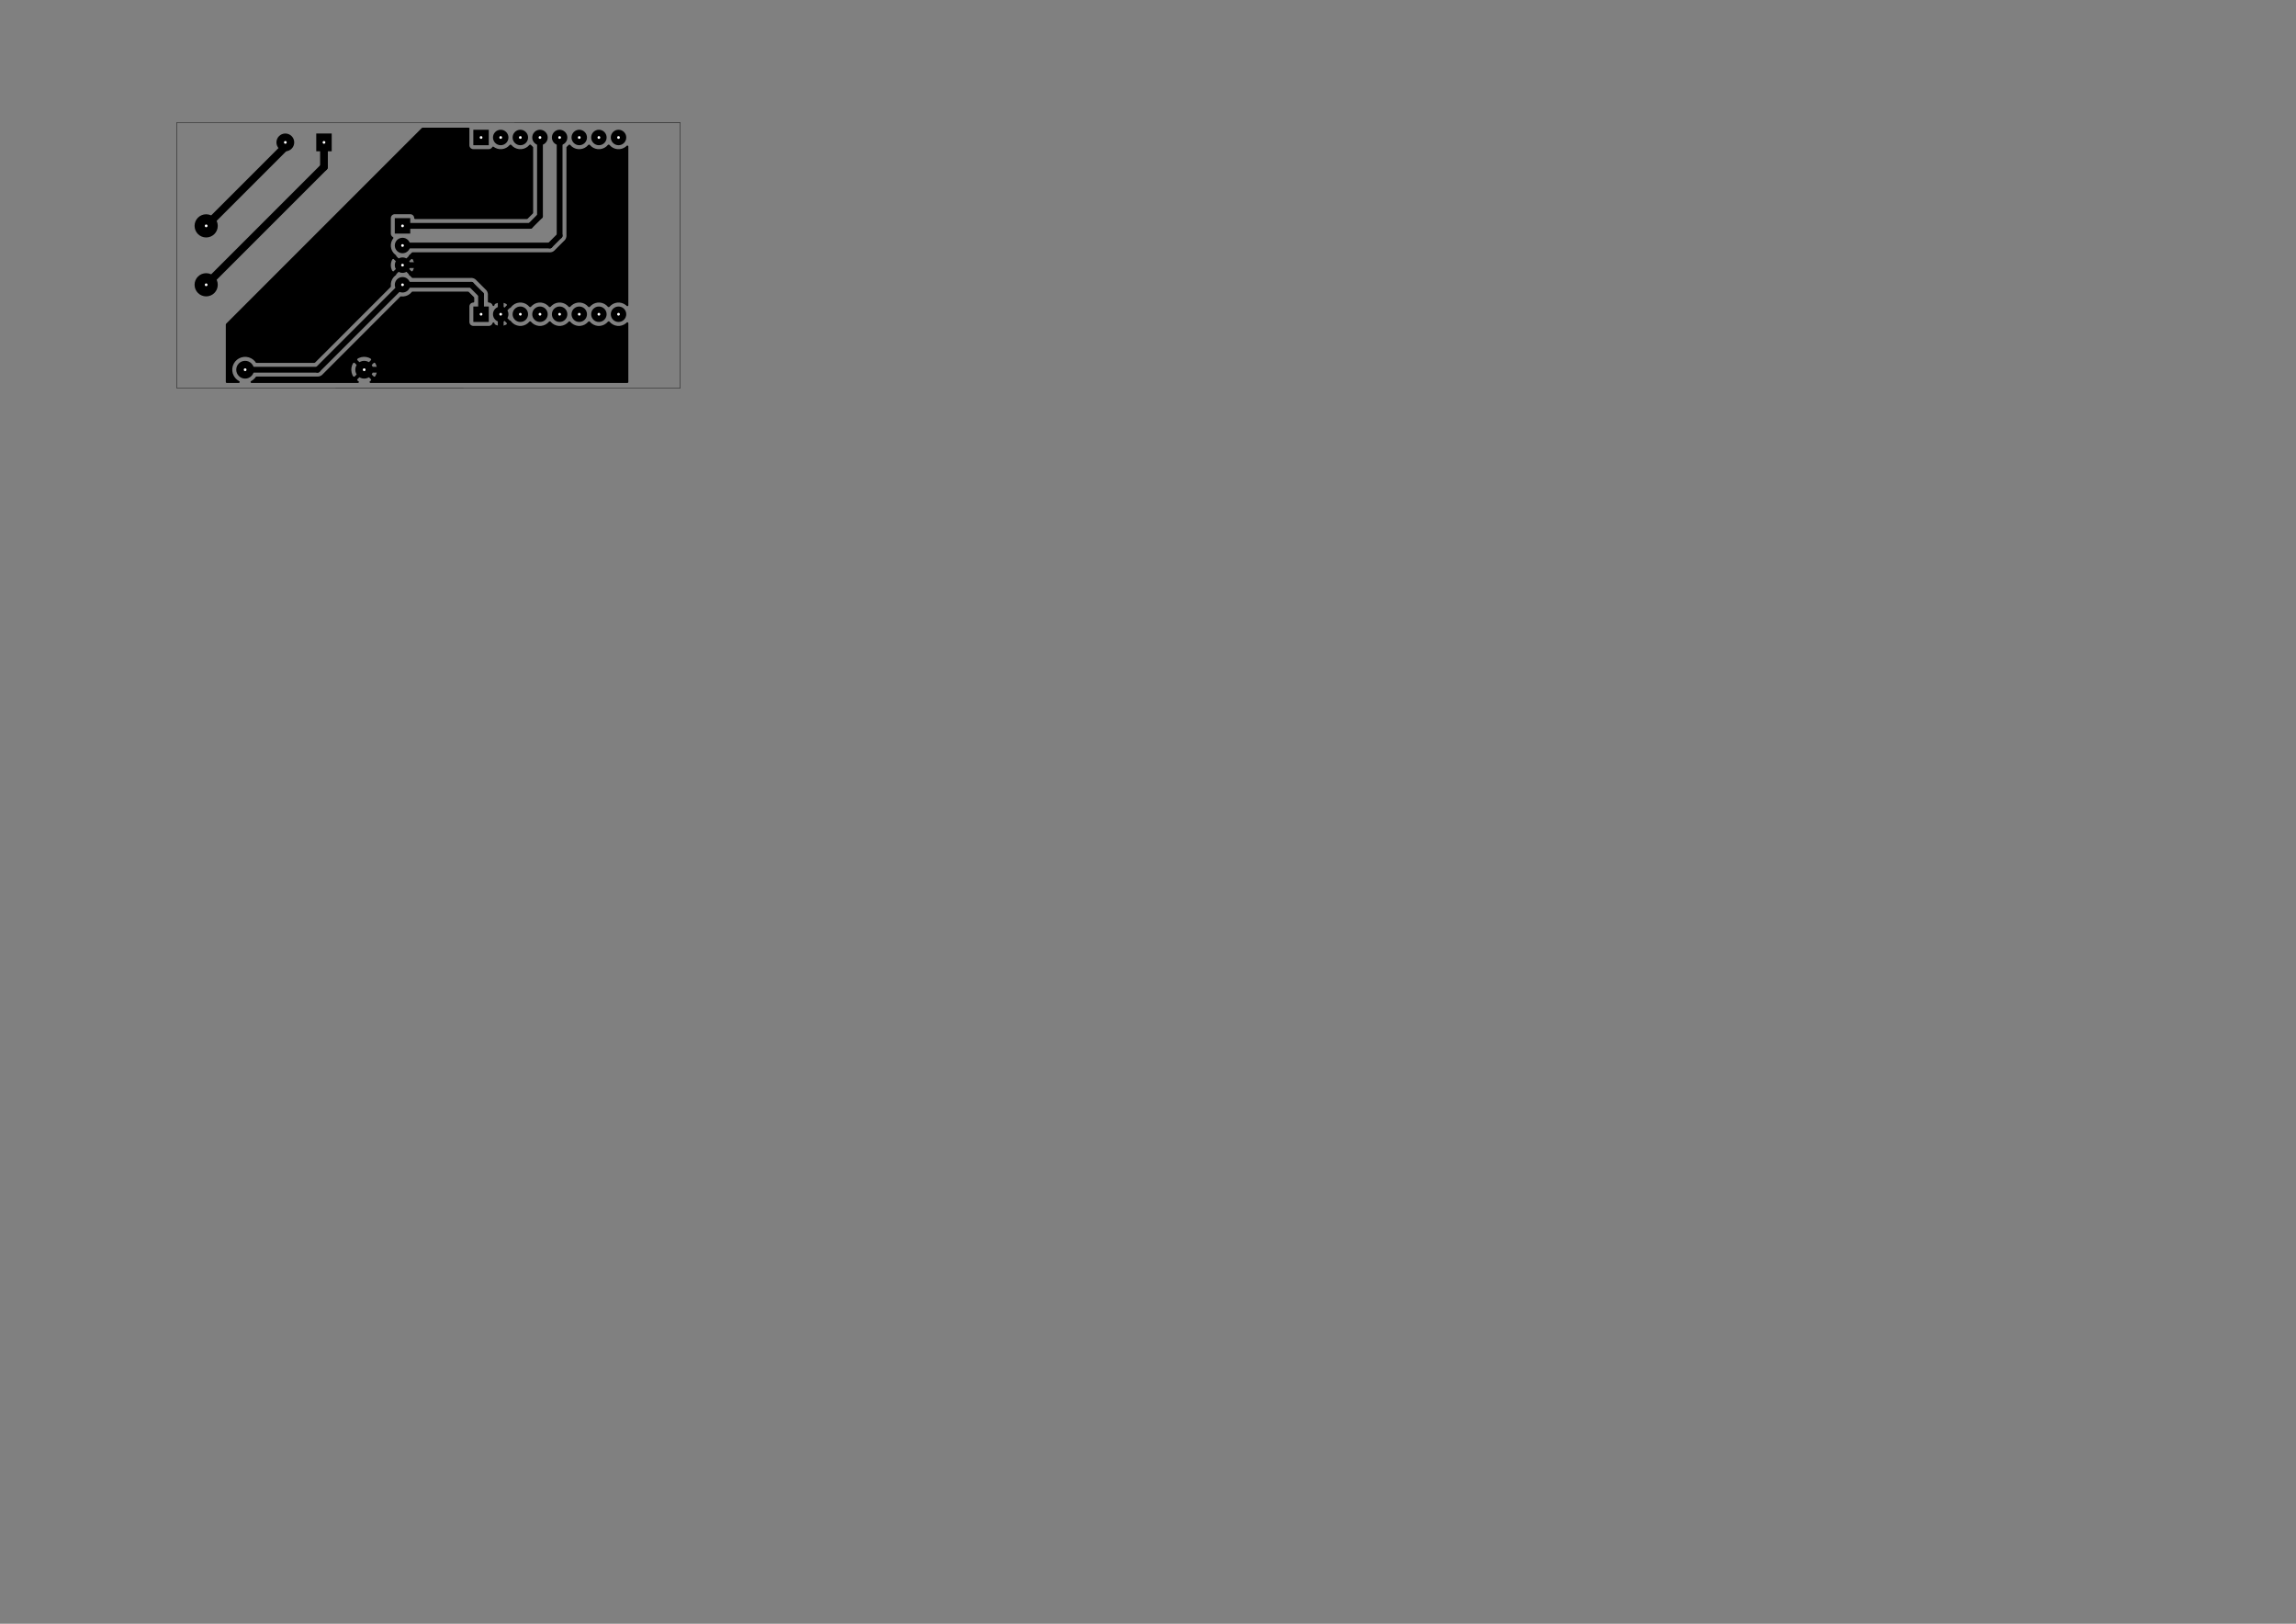 <?xml version="1.0" standalone="no"?>
 <!DOCTYPE svg PUBLIC "-//W3C//DTD SVG 1.1//EN" 
 "http://www.w3.org/Graphics/SVG/1.1/DTD/svg11.dtd"> 
<svg xmlns="http://www.w3.org/2000/svg" version="1.1" 
    width="29.7cm" height="21.001cm" viewBox="0 0 116930 82680 ">
<rect x="0" y="0" width="116930" height="82680" fill="#808080" stroke="none"/>
<title>SVG Picture created as clk1-B.Cu.svg date 2020/12/31 11:44:55 </title>
  <desc>Picture generated by PCBNEW </desc>
<g style="fill:#000000; fill-opacity:1;stroke:#000000; stroke-opacity:1;
stroke-linecap:round; stroke-linejoin:round; "
 transform="translate(0 0) scale(1 1)">
</g>
<g style="fill:#000000; fill-opacity:0.0; 
stroke:#000000; stroke-width:-0; stroke-opacity:1; 
stroke-linecap:round; stroke-linejoin:round;">
</g>
<g style="fill:#000000; fill-opacity:0.0; 
stroke:#000000; stroke-width:19.685; stroke-opacity:1; 
stroke-linecap:round; stroke-linejoin:round;">
<path d="M34645 6253
L9000 6250
" />
<path d="M34645 19750
L34645 6253
" />
<path d="M9000 19746
L34645 19750
" />
<path d="M9000 6250
L9000 19746
" />
</g>
<g style="fill:#000000; fill-opacity:0.0; 
stroke:#000000; stroke-width:0; stroke-opacity:1; 
stroke-linecap:round; stroke-linejoin:round;">
</g>
<g style="fill:#000000; fill-opacity:1.0; 
stroke:#000000; stroke-width:0; stroke-opacity:1; 
stroke-linecap:round; stroke-linejoin:round;">
<polyline style="fill-rule:evenodd;"
points="20106,11893
20106,11106
20893,11106
20893,11893
20106,11893
" /> 
<circle cx="20500" cy="12500" r="393.701" /> 
</g>
<g style="fill:#000000; fill-opacity:1.0; 
stroke:#000000; stroke-width:39.37; stroke-opacity:1; 
stroke-linecap:round; stroke-linejoin:round;">
</g>
<g style="fill:#000000; fill-opacity:1.0; 
stroke:#000000; stroke-width:0; stroke-opacity:1; 
stroke-linecap:round; stroke-linejoin:round;">
<circle cx="20500" cy="13500" r="393.701" /> 
</g>
<g style="fill:#000000; fill-opacity:1.0; 
stroke:#000000; stroke-width:39.37; stroke-opacity:1; 
stroke-linecap:round; stroke-linejoin:round;">
</g>
<g style="fill:#000000; fill-opacity:1.0; 
stroke:#000000; stroke-width:0; stroke-opacity:1; 
stroke-linecap:round; stroke-linejoin:round;">
<circle cx="20500" cy="14500" r="393.701" /> 
</g>
<g style="fill:#000000; fill-opacity:1.0; 
stroke:#000000; stroke-width:39.37; stroke-opacity:1; 
stroke-linecap:round; stroke-linejoin:round;">
</g>
<g style="fill:#000000; fill-opacity:1.0; 
stroke:#000000; stroke-width:0; stroke-opacity:1; 
stroke-linecap:round; stroke-linejoin:round;">
<polyline style="fill-rule:evenodd;"
points="24893,16393
24106,16393
24106,15606
24893,15606
24893,16393
" /> 
<circle cx="25500" cy="16000" r="393.701" /> 
</g>
<g style="fill:#000000; fill-opacity:1.0; 
stroke:#000000; stroke-width:39.37; stroke-opacity:1; 
stroke-linecap:round; stroke-linejoin:round;">
</g>
<g style="fill:#000000; fill-opacity:1.0; 
stroke:#000000; stroke-width:0; stroke-opacity:1; 
stroke-linecap:round; stroke-linejoin:round;">
<circle cx="26500" cy="16000" r="393.701" /> 
</g>
<g style="fill:#000000; fill-opacity:1.0; 
stroke:#000000; stroke-width:39.37; stroke-opacity:1; 
stroke-linecap:round; stroke-linejoin:round;">
</g>
<g style="fill:#000000; fill-opacity:1.0; 
stroke:#000000; stroke-width:0; stroke-opacity:1; 
stroke-linecap:round; stroke-linejoin:round;">
<circle cx="27500" cy="16000" r="393.701" /> 
</g>
<g style="fill:#000000; fill-opacity:1.0; 
stroke:#000000; stroke-width:39.37; stroke-opacity:1; 
stroke-linecap:round; stroke-linejoin:round;">
</g>
<g style="fill:#000000; fill-opacity:1.0; 
stroke:#000000; stroke-width:0; stroke-opacity:1; 
stroke-linecap:round; stroke-linejoin:round;">
<circle cx="28500" cy="16000" r="393.701" /> 
</g>
<g style="fill:#000000; fill-opacity:1.0; 
stroke:#000000; stroke-width:39.37; stroke-opacity:1; 
stroke-linecap:round; stroke-linejoin:round;">
</g>
<g style="fill:#000000; fill-opacity:1.0; 
stroke:#000000; stroke-width:0; stroke-opacity:1; 
stroke-linecap:round; stroke-linejoin:round;">
<circle cx="29500" cy="16000" r="393.701" /> 
</g>
<g style="fill:#000000; fill-opacity:1.0; 
stroke:#000000; stroke-width:39.37; stroke-opacity:1; 
stroke-linecap:round; stroke-linejoin:round;">
</g>
<g style="fill:#000000; fill-opacity:1.0; 
stroke:#000000; stroke-width:0; stroke-opacity:1; 
stroke-linecap:round; stroke-linejoin:round;">
<circle cx="30500" cy="16000" r="393.701" /> 
</g>
<g style="fill:#000000; fill-opacity:1.0; 
stroke:#000000; stroke-width:39.37; stroke-opacity:1; 
stroke-linecap:round; stroke-linejoin:round;">
</g>
<g style="fill:#000000; fill-opacity:1.0; 
stroke:#000000; stroke-width:0; stroke-opacity:1; 
stroke-linecap:round; stroke-linejoin:round;">
<circle cx="31500" cy="16000" r="393.701" /> 
</g>
<g style="fill:#000000; fill-opacity:1.0; 
stroke:#000000; stroke-width:39.37; stroke-opacity:1; 
stroke-linecap:round; stroke-linejoin:round;">
</g>
<g style="fill:#000000; fill-opacity:1.0; 
stroke:#000000; stroke-width:0; stroke-opacity:1; 
stroke-linecap:round; stroke-linejoin:round;">
<circle cx="31500" cy="7000" r="393.701" /> 
</g>
<g style="fill:#000000; fill-opacity:1.0; 
stroke:#000000; stroke-width:39.37; stroke-opacity:1; 
stroke-linecap:round; stroke-linejoin:round;">
</g>
<g style="fill:#000000; fill-opacity:1.0; 
stroke:#000000; stroke-width:0; stroke-opacity:1; 
stroke-linecap:round; stroke-linejoin:round;">
<circle cx="30500" cy="7000" r="393.701" /> 
</g>
<g style="fill:#000000; fill-opacity:1.0; 
stroke:#000000; stroke-width:39.37; stroke-opacity:1; 
stroke-linecap:round; stroke-linejoin:round;">
</g>
<g style="fill:#000000; fill-opacity:1.0; 
stroke:#000000; stroke-width:0; stroke-opacity:1; 
stroke-linecap:round; stroke-linejoin:round;">
<circle cx="29500" cy="7000" r="393.701" /> 
</g>
<g style="fill:#000000; fill-opacity:1.0; 
stroke:#000000; stroke-width:39.37; stroke-opacity:1; 
stroke-linecap:round; stroke-linejoin:round;">
</g>
<g style="fill:#000000; fill-opacity:1.0; 
stroke:#000000; stroke-width:0; stroke-opacity:1; 
stroke-linecap:round; stroke-linejoin:round;">
<circle cx="28500" cy="7000" r="393.701" /> 
</g>
<g style="fill:#000000; fill-opacity:1.0; 
stroke:#000000; stroke-width:39.37; stroke-opacity:1; 
stroke-linecap:round; stroke-linejoin:round;">
</g>
<g style="fill:#000000; fill-opacity:1.0; 
stroke:#000000; stroke-width:0; stroke-opacity:1; 
stroke-linecap:round; stroke-linejoin:round;">
<circle cx="27500" cy="7000" r="393.701" /> 
</g>
<g style="fill:#000000; fill-opacity:1.0; 
stroke:#000000; stroke-width:39.37; stroke-opacity:1; 
stroke-linecap:round; stroke-linejoin:round;">
</g>
<g style="fill:#000000; fill-opacity:1.0; 
stroke:#000000; stroke-width:0; stroke-opacity:1; 
stroke-linecap:round; stroke-linejoin:round;">
<circle cx="26500" cy="7000" r="393.701" /> 
</g>
<g style="fill:#000000; fill-opacity:1.0; 
stroke:#000000; stroke-width:39.37; stroke-opacity:1; 
stroke-linecap:round; stroke-linejoin:round;">
</g>
<g style="fill:#000000; fill-opacity:1.0; 
stroke:#000000; stroke-width:0; stroke-opacity:1; 
stroke-linecap:round; stroke-linejoin:round;">
<circle cx="25500" cy="7000" r="393.701" /> 
</g>
<g style="fill:#000000; fill-opacity:1.0; 
stroke:#000000; stroke-width:39.37; stroke-opacity:1; 
stroke-linecap:round; stroke-linejoin:round;">
</g>
<g style="fill:#000000; fill-opacity:1.0; 
stroke:#000000; stroke-width:0; stroke-opacity:1; 
stroke-linecap:round; stroke-linejoin:round;">
<polyline style="fill-rule:evenodd;"
points="24893,7393
24106,7393
24106,6606
24893,6606
24893,7393
" /> 
<circle cx="10500" cy="14500" r="590.551" /> 
</g>
<g style="fill:#000000; fill-opacity:1.0; 
stroke:#000000; stroke-width:39.37; stroke-opacity:1; 
stroke-linecap:round; stroke-linejoin:round;">
</g>
<g style="fill:#000000; fill-opacity:1.0; 
stroke:#000000; stroke-width:0; stroke-opacity:1; 
stroke-linecap:round; stroke-linejoin:round;">
<circle cx="10500" cy="11500" r="590.551" /> 
</g>
<g style="fill:#000000; fill-opacity:1.0; 
stroke:#000000; stroke-width:39.37; stroke-opacity:1; 
stroke-linecap:round; stroke-linejoin:round;">
</g>
<g style="fill:#000000; fill-opacity:1.0; 
stroke:#000000; stroke-width:0; stroke-opacity:1; 
stroke-linecap:round; stroke-linejoin:round;">
<circle cx="18547.2" cy="18824.8" r="452.756" /> 
</g>
<g style="fill:#000000; fill-opacity:1.0; 
stroke:#000000; stroke-width:39.37; stroke-opacity:1; 
stroke-linecap:round; stroke-linejoin:round;">
</g>
<g style="fill:#000000; fill-opacity:1.0; 
stroke:#000000; stroke-width:0; stroke-opacity:1; 
stroke-linecap:round; stroke-linejoin:round;">
<polyline style="fill-rule:evenodd;"
points="16106,6797
16893,6797
16893,7702
16106,7702
16106,6797
" /> 
<circle cx="14531.5" cy="7250" r="452.756" /> 
</g>
<g style="fill:#000000; fill-opacity:1.0; 
stroke:#000000; stroke-width:39.37; stroke-opacity:1; 
stroke-linecap:round; stroke-linejoin:round;">
</g>
<g style="fill:#000000; fill-opacity:1.0; 
stroke:#000000; stroke-width:0; stroke-opacity:1; 
stroke-linecap:round; stroke-linejoin:round;">
<circle cx="12484.3" cy="18824.8" r="452.756" /> 
</g>
<g style="fill:#000000; fill-opacity:1.0; 
stroke:#000000; stroke-width:39.37; stroke-opacity:1; 
stroke-linecap:round; stroke-linejoin:round;">
</g>
<g style="fill:#000000; fill-opacity:1.0; 
stroke:#000000; stroke-width:393.701; stroke-opacity:1; 
stroke-linecap:round; stroke-linejoin:round;">
</g>
<g style="fill:#000000; fill-opacity:0.0; 
stroke:#000000; stroke-width:393.701; stroke-opacity:1; 
stroke-linecap:round; stroke-linejoin:round;">
<path d="M16500 8500
L10500 14500
" />
<path d="M16500 7250
L16500 8500
" />
<path d="M14531 7468
L14531 7250
" />
<path d="M10500 11500
L14531 7468
" />
</g>
<g style="fill:#000000; fill-opacity:0.0; 
stroke:#000000; stroke-width:295.276; stroke-opacity:1; 
stroke-linecap:round; stroke-linejoin:round;">
<path d="M16175 18824
L20500 14500
" />
<path d="M12484 18824
L16175 18824
" />
<path d="M20500 14500
L24000 14500
" />
<path d="M24000 14500
L24500 15000
" />
<path d="M24500 15000
L24500 16000
" />
<path d="M25000 13500
L25500 14000
" />
<path d="M18547 18824
L25175 18824
" />
<path d="M25175 18824
L25500 18500
" />
<path d="M20500 13500
L25000 13500
" />
<path d="M25500 14000
L25500 16000
" />
<path d="M25500 16000
L25500 18500
" />
<path d="M27000 11500
L20500 11500
" />
<path d="M27500 11000
L27000 11500
" />
<path d="M27500 7000
L27500 11000
" />
<path d="M28000 12500
L20500 12500
" />
<path d="M28500 12000
L28000 12500
" />
<path d="M28500 7000
L28500 12000
" />
</g>
<g style="fill:#000000; fill-opacity:1.0; 
stroke:#000000; stroke-width:100; stroke-opacity:1; 
stroke-linecap:round; stroke-linejoin:round;">
<polyline style="fill-rule:evenodd;"
points="23859,6557
23855,6606
23855,7393
23859,7442
23874,7489
23897,7533
23928,7571
23966,7602
24010,7625
24057,7640
24106,7644
24893,7644
24942,7640
24989,7625
25033,7602
25071,7571
25102,7533
25112,7515
25195,7570
25312,7618
25436,7643
25563,7643
25687,7618
25804,7570
25910,7499
25999,7410
26000,7410
26000,7410
26089,7499
26195,7570
26312,7618
26436,7643
26563,7643
26687,7618
26804,7570
26910,7499
26999,7410
27000,7410
27000,7410
27089,7499
27102,7508
27102,10835
26835,11102
21144,11102
21140,11057
21125,11010
21102,10966
21071,10928
21033,10897
20989,10874
20942,10859
20893,10855
20106,10855
20057,10859
20010,10874
19966,10897
19928,10928
19897,10966
19874,11010
19859,11057
19855,11106
19855,11893
19859,11942
19874,11989
19897,12033
19928,12071
19966,12102
19984,12112
19929,12195
19881,12312
19856,12436
19856,12563
19881,12687
19929,12804
20000,12910
20089,12999
20132,13028
20123,13052
20500,13429
20876,13052
20867,13028
20910,12999
20999,12910
21008,12897
27980,12897
28000,12899
28077,12891
28152,12869
28221,12832
28282,12782
28294,12767
28767,12294
28782,12282
28832,12221
28869,12152
28891,12077
28897,12019
28897,12019
28899,12000
28897,11980
28897,7508
28910,7499
28999,7410
29000,7410
29000,7410
29089,7499
29195,7570
29312,7618
29436,7643
29563,7643
29687,7618
29804,7570
29910,7499
29999,7410
30000,7410
30000,7410
30089,7499
30195,7570
30312,7618
30436,7643
30563,7643
30687,7618
30804,7570
30910,7499
30999,7410
31000,7410
31000,7410
31089,7499
31195,7570
31312,7618
31436,7643
31563,7643
31687,7618
31804,7570
31910,7499
31950,7460
31950,15539
31910,15500
31804,15429
31687,15381
31563,15356
31436,15356
31312,15381
31195,15429
31089,15500
31000,15589
31000,15589
30999,15589
30910,15500
30804,15429
30687,15381
30563,15356
30436,15356
30312,15381
30195,15429
30089,15500
30000,15589
30000,15589
29999,15589
29910,15500
29804,15429
29687,15381
29563,15356
29436,15356
29312,15381
29195,15429
29089,15500
29000,15589
29000,15589
28999,15589
28910,15500
28804,15429
28687,15381
28563,15356
28436,15356
28312,15381
28195,15429
28089,15500
28000,15589
28000,15589
27999,15589
27910,15500
27804,15429
27687,15381
27563,15356
27436,15356
27312,15381
27195,15429
27089,15500
27000,15589
27000,15589
26999,15589
26910,15500
26804,15429
26687,15381
26563,15356
26436,15356
26312,15381
26195,15429
26089,15500
26000,15589
25971,15632
25947,15623
25570,16000
25947,16376
25971,16367
26000,16410
26089,16499
26195,16570
26312,16618
26436,16643
26563,16643
26687,16618
26804,16570
26910,16499
26999,16410
27000,16410
27000,16410
27089,16499
27195,16570
27312,16618
27436,16643
27563,16643
27687,16618
27804,16570
27910,16499
27999,16410
28000,16410
28000,16410
28089,16499
28195,16570
28312,16618
28436,16643
28563,16643
28687,16618
28804,16570
28910,16499
28999,16410
29000,16410
29000,16410
29089,16499
29195,16570
29312,16618
29436,16643
29563,16643
29687,16618
29804,16570
29910,16499
29999,16410
30000,16410
30000,16410
30089,16499
30195,16570
30312,16618
30436,16643
30563,16643
30687,16618
30804,16570
30910,16499
30999,16410
31000,16410
31000,16410
31089,16499
31195,16570
31312,16618
31436,16643
31563,16643
31687,16618
31804,16570
31910,16499
31950,16460
31950,19450
18872,19450
18920,19424
18965,19313
18547,18895
18128,19313
18173,19424
18226,19450
12811,19450
12817,19447
12932,19370
13030,19272
13063,19222
16155,19222
16175,19224
16253,19216
16328,19193
16397,19157
16457,19107
16470,19092
16715,18847
17841,18847
17859,18984
17903,19115
17947,19198
18058,19243
18476,18824
18617,18824
19036,19243
19146,19198
19207,19074
19243,18940
19253,18802
19235,18665
19190,18534
19146,18451
19036,18406
18617,18824
18476,18824
18058,18406
17947,18451
17886,18575
17850,18708
17841,18847
16715,18847
17226,18335
18128,18335
18547,18754
18965,18335
18920,18225
18796,18164
18663,18128
18524,18118
18387,18136
18256,18181
18173,18225
18128,18335
17226,18335
20421,15140
20436,15143
20563,15143
20687,15118
20804,15070
20910,14999
20999,14910
21008,14897
23835,14897
24102,15164
24102,15355
24057,15359
24010,15374
23966,15397
23928,15428
23897,15466
23874,15510
23859,15557
23855,15606
23855,16393
23859,16442
23874,16489
23897,16533
23928,16571
23966,16602
24010,16625
24057,16640
24106,16644
24893,16644
24942,16640
24989,16625
25033,16602
25071,16571
25102,16533
25125,16489
25131,16469
25161,16551
25275,16606
25398,16638
25524,16646
25650,16629
25770,16587
25838,16551
25876,16447
25500,16070
25494,16076
25423,16005
25429,16000
25423,15994
25494,15923
25500,15929
25876,15552
25838,15448
25724,15393
25601,15361
25475,15353
25349,15370
25229,15412
25161,15448
25131,15530
25125,15510
25102,15466
25071,15428
25033,15397
24989,15374
24942,15359
24897,15355
24897,15019
24899,14999
24894,14949
24891,14922
24869,14847
24832,14778
24782,14717
24767,14705
24294,14232
24282,14217
24221,14167
24152,14130
24077,14108
24019,14102
24000,14100
23980,14102
21008,14102
20999,14089
20910,14000
20867,13971
20876,13947
20500,13570
20123,13947
20132,13971
20089,14000
20000,14089
19929,14195
19881,14312
19856,14436
19856,14563
19859,14578
16010,18427
13063,18427
13030,18376
12932,18278
12817,18202
12689,18149
12553,18122
12415,18122
12279,18149
12151,18202
12036,18278
11938,18376
11861,18491
11808,18619
11781,18755
11781,18894
11808,19029
11861,19157
11938,19272
12036,19370
12151,19447
12157,19450
11550,19450
11550,16520
14546,13524
19853,13524
19870,13650
19912,13770
19948,13838
20052,13876
20429,13500
20570,13500
20947,13876
21051,13838
21106,13724
21138,13601
21146,13475
21129,13349
21087,13229
21051,13161
20947,13123
20570,13500
20429,13500
20052,13123
19948,13161
19893,13275
19861,13398
19853,13524
14546,13524
21520,6550
23862,6550
23859,6557
" /> 
</g>
<g style="fill:#FFFFFF; fill-opacity:1.0; 
stroke:#FFFFFF; stroke-width:100; stroke-opacity:1; 
stroke-linecap:round; stroke-linejoin:round;">
</g>
<g style="fill:#FFFFFF; fill-opacity:1.0; 
stroke:#FFFFFF; stroke-width:0; stroke-opacity:1; 
stroke-linecap:round; stroke-linejoin:round;">
<circle cx="20500" cy="11500" r="68.898" /> 
</g>
<g style="fill:#FFFFFF; fill-opacity:1.0; 
stroke:#FFFFFF; stroke-width:39.37; stroke-opacity:1; 
stroke-linecap:round; stroke-linejoin:round;">
</g>
<g style="fill:#FFFFFF; fill-opacity:1.0; 
stroke:#FFFFFF; stroke-width:0; stroke-opacity:1; 
stroke-linecap:round; stroke-linejoin:round;">
<circle cx="20500" cy="12500" r="68.898" /> 
</g>
<g style="fill:#FFFFFF; fill-opacity:1.0; 
stroke:#FFFFFF; stroke-width:39.37; stroke-opacity:1; 
stroke-linecap:round; stroke-linejoin:round;">
</g>
<g style="fill:#FFFFFF; fill-opacity:1.0; 
stroke:#FFFFFF; stroke-width:0; stroke-opacity:1; 
stroke-linecap:round; stroke-linejoin:round;">
<circle cx="20500" cy="13500" r="68.898" /> 
</g>
<g style="fill:#FFFFFF; fill-opacity:1.0; 
stroke:#FFFFFF; stroke-width:39.37; stroke-opacity:1; 
stroke-linecap:round; stroke-linejoin:round;">
</g>
<g style="fill:#FFFFFF; fill-opacity:1.0; 
stroke:#FFFFFF; stroke-width:0; stroke-opacity:1; 
stroke-linecap:round; stroke-linejoin:round;">
<circle cx="20500" cy="14500" r="68.898" /> 
</g>
<g style="fill:#FFFFFF; fill-opacity:1.0; 
stroke:#FFFFFF; stroke-width:39.37; stroke-opacity:1; 
stroke-linecap:round; stroke-linejoin:round;">
</g>
<g style="fill:#FFFFFF; fill-opacity:1.0; 
stroke:#FFFFFF; stroke-width:0; stroke-opacity:1; 
stroke-linecap:round; stroke-linejoin:round;">
<circle cx="24500" cy="16000" r="68.898" /> 
</g>
<g style="fill:#FFFFFF; fill-opacity:1.0; 
stroke:#FFFFFF; stroke-width:39.37; stroke-opacity:1; 
stroke-linecap:round; stroke-linejoin:round;">
</g>
<g style="fill:#FFFFFF; fill-opacity:1.0; 
stroke:#FFFFFF; stroke-width:0; stroke-opacity:1; 
stroke-linecap:round; stroke-linejoin:round;">
<circle cx="25500" cy="16000" r="68.898" /> 
</g>
<g style="fill:#FFFFFF; fill-opacity:1.0; 
stroke:#FFFFFF; stroke-width:39.37; stroke-opacity:1; 
stroke-linecap:round; stroke-linejoin:round;">
</g>
<g style="fill:#FFFFFF; fill-opacity:1.0; 
stroke:#FFFFFF; stroke-width:0; stroke-opacity:1; 
stroke-linecap:round; stroke-linejoin:round;">
<circle cx="26500" cy="16000" r="68.898" /> 
</g>
<g style="fill:#FFFFFF; fill-opacity:1.0; 
stroke:#FFFFFF; stroke-width:39.37; stroke-opacity:1; 
stroke-linecap:round; stroke-linejoin:round;">
</g>
<g style="fill:#FFFFFF; fill-opacity:1.0; 
stroke:#FFFFFF; stroke-width:0; stroke-opacity:1; 
stroke-linecap:round; stroke-linejoin:round;">
<circle cx="27500" cy="16000" r="68.898" /> 
</g>
<g style="fill:#FFFFFF; fill-opacity:1.0; 
stroke:#FFFFFF; stroke-width:39.37; stroke-opacity:1; 
stroke-linecap:round; stroke-linejoin:round;">
</g>
<g style="fill:#FFFFFF; fill-opacity:1.0; 
stroke:#FFFFFF; stroke-width:0; stroke-opacity:1; 
stroke-linecap:round; stroke-linejoin:round;">
<circle cx="28500" cy="16000" r="68.898" /> 
</g>
<g style="fill:#FFFFFF; fill-opacity:1.0; 
stroke:#FFFFFF; stroke-width:39.37; stroke-opacity:1; 
stroke-linecap:round; stroke-linejoin:round;">
</g>
<g style="fill:#FFFFFF; fill-opacity:1.0; 
stroke:#FFFFFF; stroke-width:0; stroke-opacity:1; 
stroke-linecap:round; stroke-linejoin:round;">
<circle cx="29500" cy="16000" r="68.898" /> 
</g>
<g style="fill:#FFFFFF; fill-opacity:1.0; 
stroke:#FFFFFF; stroke-width:39.37; stroke-opacity:1; 
stroke-linecap:round; stroke-linejoin:round;">
</g>
<g style="fill:#FFFFFF; fill-opacity:1.0; 
stroke:#FFFFFF; stroke-width:0; stroke-opacity:1; 
stroke-linecap:round; stroke-linejoin:round;">
<circle cx="30500" cy="16000" r="68.898" /> 
</g>
<g style="fill:#FFFFFF; fill-opacity:1.0; 
stroke:#FFFFFF; stroke-width:39.37; stroke-opacity:1; 
stroke-linecap:round; stroke-linejoin:round;">
</g>
<g style="fill:#FFFFFF; fill-opacity:1.0; 
stroke:#FFFFFF; stroke-width:0; stroke-opacity:1; 
stroke-linecap:round; stroke-linejoin:round;">
<circle cx="31500" cy="16000" r="68.898" /> 
</g>
<g style="fill:#FFFFFF; fill-opacity:1.0; 
stroke:#FFFFFF; stroke-width:39.37; stroke-opacity:1; 
stroke-linecap:round; stroke-linejoin:round;">
</g>
<g style="fill:#FFFFFF; fill-opacity:1.0; 
stroke:#FFFFFF; stroke-width:0; stroke-opacity:1; 
stroke-linecap:round; stroke-linejoin:round;">
<circle cx="31500" cy="7000" r="68.898" /> 
</g>
<g style="fill:#FFFFFF; fill-opacity:1.0; 
stroke:#FFFFFF; stroke-width:39.37; stroke-opacity:1; 
stroke-linecap:round; stroke-linejoin:round;">
</g>
<g style="fill:#FFFFFF; fill-opacity:1.0; 
stroke:#FFFFFF; stroke-width:0; stroke-opacity:1; 
stroke-linecap:round; stroke-linejoin:round;">
<circle cx="30500" cy="7000" r="68.898" /> 
</g>
<g style="fill:#FFFFFF; fill-opacity:1.0; 
stroke:#FFFFFF; stroke-width:39.37; stroke-opacity:1; 
stroke-linecap:round; stroke-linejoin:round;">
</g>
<g style="fill:#FFFFFF; fill-opacity:1.0; 
stroke:#FFFFFF; stroke-width:0; stroke-opacity:1; 
stroke-linecap:round; stroke-linejoin:round;">
<circle cx="29500" cy="7000" r="68.898" /> 
</g>
<g style="fill:#FFFFFF; fill-opacity:1.0; 
stroke:#FFFFFF; stroke-width:39.37; stroke-opacity:1; 
stroke-linecap:round; stroke-linejoin:round;">
</g>
<g style="fill:#FFFFFF; fill-opacity:1.0; 
stroke:#FFFFFF; stroke-width:0; stroke-opacity:1; 
stroke-linecap:round; stroke-linejoin:round;">
<circle cx="28500" cy="7000" r="68.898" /> 
</g>
<g style="fill:#FFFFFF; fill-opacity:1.0; 
stroke:#FFFFFF; stroke-width:39.37; stroke-opacity:1; 
stroke-linecap:round; stroke-linejoin:round;">
</g>
<g style="fill:#FFFFFF; fill-opacity:1.0; 
stroke:#FFFFFF; stroke-width:0; stroke-opacity:1; 
stroke-linecap:round; stroke-linejoin:round;">
<circle cx="27500" cy="7000" r="68.898" /> 
</g>
<g style="fill:#FFFFFF; fill-opacity:1.0; 
stroke:#FFFFFF; stroke-width:39.37; stroke-opacity:1; 
stroke-linecap:round; stroke-linejoin:round;">
</g>
<g style="fill:#FFFFFF; fill-opacity:1.0; 
stroke:#FFFFFF; stroke-width:0; stroke-opacity:1; 
stroke-linecap:round; stroke-linejoin:round;">
<circle cx="26500" cy="7000" r="68.898" /> 
</g>
<g style="fill:#FFFFFF; fill-opacity:1.0; 
stroke:#FFFFFF; stroke-width:39.37; stroke-opacity:1; 
stroke-linecap:round; stroke-linejoin:round;">
</g>
<g style="fill:#FFFFFF; fill-opacity:1.0; 
stroke:#FFFFFF; stroke-width:0; stroke-opacity:1; 
stroke-linecap:round; stroke-linejoin:round;">
<circle cx="25500" cy="7000" r="68.898" /> 
</g>
<g style="fill:#FFFFFF; fill-opacity:1.0; 
stroke:#FFFFFF; stroke-width:39.37; stroke-opacity:1; 
stroke-linecap:round; stroke-linejoin:round;">
</g>
<g style="fill:#FFFFFF; fill-opacity:1.0; 
stroke:#FFFFFF; stroke-width:0; stroke-opacity:1; 
stroke-linecap:round; stroke-linejoin:round;">
<circle cx="24500" cy="7000" r="68.898" /> 
</g>
<g style="fill:#FFFFFF; fill-opacity:1.0; 
stroke:#FFFFFF; stroke-width:39.37; stroke-opacity:1; 
stroke-linecap:round; stroke-linejoin:round;">
</g>
<g style="fill:#FFFFFF; fill-opacity:1.0; 
stroke:#FFFFFF; stroke-width:0; stroke-opacity:1; 
stroke-linecap:round; stroke-linejoin:round;">
<circle cx="10500" cy="14500" r="68.898" /> 
</g>
<g style="fill:#FFFFFF; fill-opacity:1.0; 
stroke:#FFFFFF; stroke-width:39.37; stroke-opacity:1; 
stroke-linecap:round; stroke-linejoin:round;">
</g>
<g style="fill:#FFFFFF; fill-opacity:1.0; 
stroke:#FFFFFF; stroke-width:0; stroke-opacity:1; 
stroke-linecap:round; stroke-linejoin:round;">
<circle cx="10500" cy="11500" r="68.898" /> 
</g>
<g style="fill:#FFFFFF; fill-opacity:1.0; 
stroke:#FFFFFF; stroke-width:39.37; stroke-opacity:1; 
stroke-linecap:round; stroke-linejoin:round;">
</g>
<g style="fill:#FFFFFF; fill-opacity:1.0; 
stroke:#FFFFFF; stroke-width:0; stroke-opacity:1; 
stroke-linecap:round; stroke-linejoin:round;">
<circle cx="18547.2" cy="18824.8" r="68.898" /> 
</g>
<g style="fill:#FFFFFF; fill-opacity:1.0; 
stroke:#FFFFFF; stroke-width:39.37; stroke-opacity:1; 
stroke-linecap:round; stroke-linejoin:round;">
</g>
<g style="fill:#FFFFFF; fill-opacity:1.0; 
stroke:#FFFFFF; stroke-width:0; stroke-opacity:1; 
stroke-linecap:round; stroke-linejoin:round;">
<circle cx="16500" cy="7250" r="68.898" /> 
</g>
<g style="fill:#FFFFFF; fill-opacity:1.0; 
stroke:#FFFFFF; stroke-width:39.37; stroke-opacity:1; 
stroke-linecap:round; stroke-linejoin:round;">
</g>
<g style="fill:#FFFFFF; fill-opacity:1.0; 
stroke:#FFFFFF; stroke-width:0; stroke-opacity:1; 
stroke-linecap:round; stroke-linejoin:round;">
<circle cx="14531.5" cy="7250" r="68.898" /> 
</g>
<g style="fill:#FFFFFF; fill-opacity:1.0; 
stroke:#FFFFFF; stroke-width:39.37; stroke-opacity:1; 
stroke-linecap:round; stroke-linejoin:round;">
</g>
<g style="fill:#FFFFFF; fill-opacity:1.0; 
stroke:#FFFFFF; stroke-width:0; stroke-opacity:1; 
stroke-linecap:round; stroke-linejoin:round;">
<circle cx="12484.3" cy="18824.8" r="68.898" /> 
</g>
<g style="fill:#FFFFFF; fill-opacity:1.0; 
stroke:#FFFFFF; stroke-width:39.37; stroke-opacity:1; 
stroke-linecap:round; stroke-linejoin:round;">
</g>
<g style="fill:#000000; fill-opacity:1.0; 
stroke:#000000; stroke-width:39.37; stroke-opacity:1; 
stroke-linecap:round; stroke-linejoin:round;">
</g> 
</svg>
